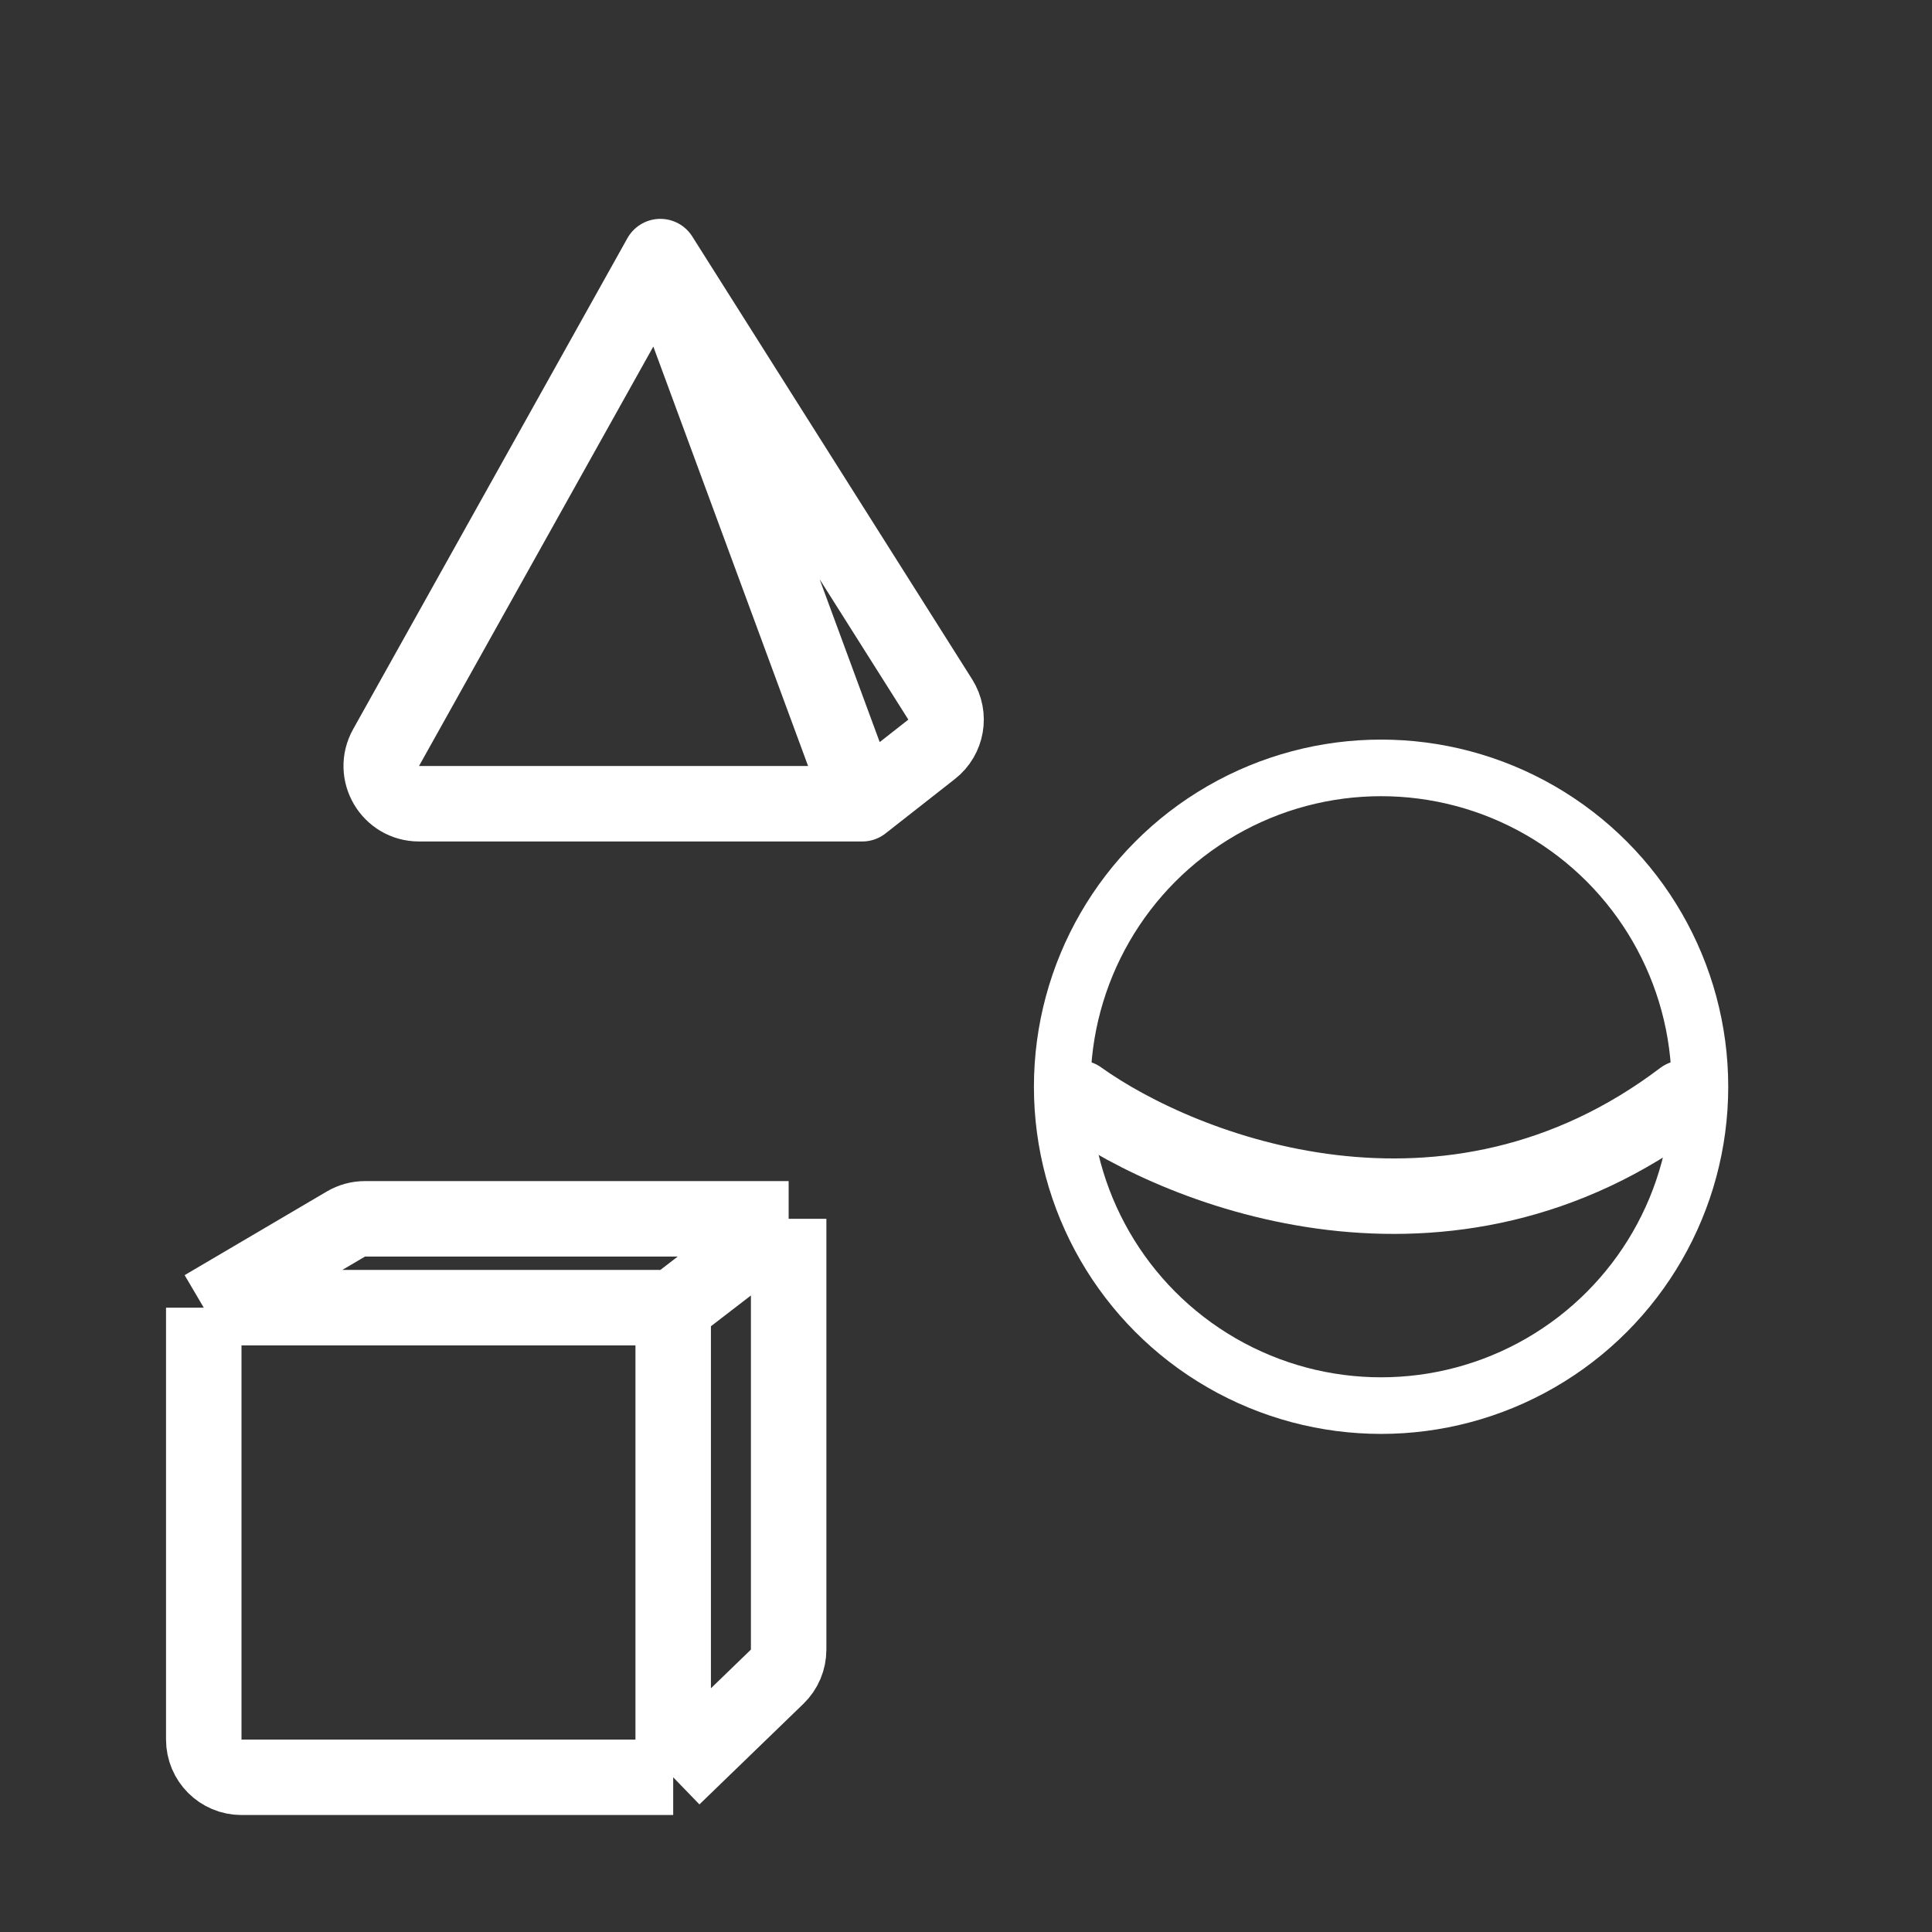 <svg width="512" height="512" viewBox="0 0 512 512" fill="none" xmlns="http://www.w3.org/2000/svg">
<rect x="0" y="0" width="512" height="512" fill="#333333" stroke="none"/>
<path d="M54 346.545H178.403M54 346.545V461C54 466.523 58.477 471 64 471H178.403M54 346.545L91.663 324.382C93.2 323.477 94.951 323 96.735 323H209M178.403 471V346.545M178.403 471L205.953 444.348C207.9 442.464 209 439.87 209 437.161V323M178.403 346.545L209 323" stroke="white" stroke-width="20"/>
<circle cx="366" cy="288" r="84.5" stroke="white" stroke-width="15"/>
<path d="M286 291C313.433 310.62 383.839 338.089 446 291" stroke="white" stroke-width="20" stroke-linecap="round" stroke-linejoin="round"/>
<path d="M228.5 213H111.041C103.406 213 98.587 204.789 102.311 198.123L175 68M228.5 213L246.892 198.575C250.929 195.409 251.915 189.701 249.174 185.364L175 68M228.5 213L175 68" stroke="white" stroke-width="20" stroke-linecap="round" stroke-linejoin="round"/>
</svg>
